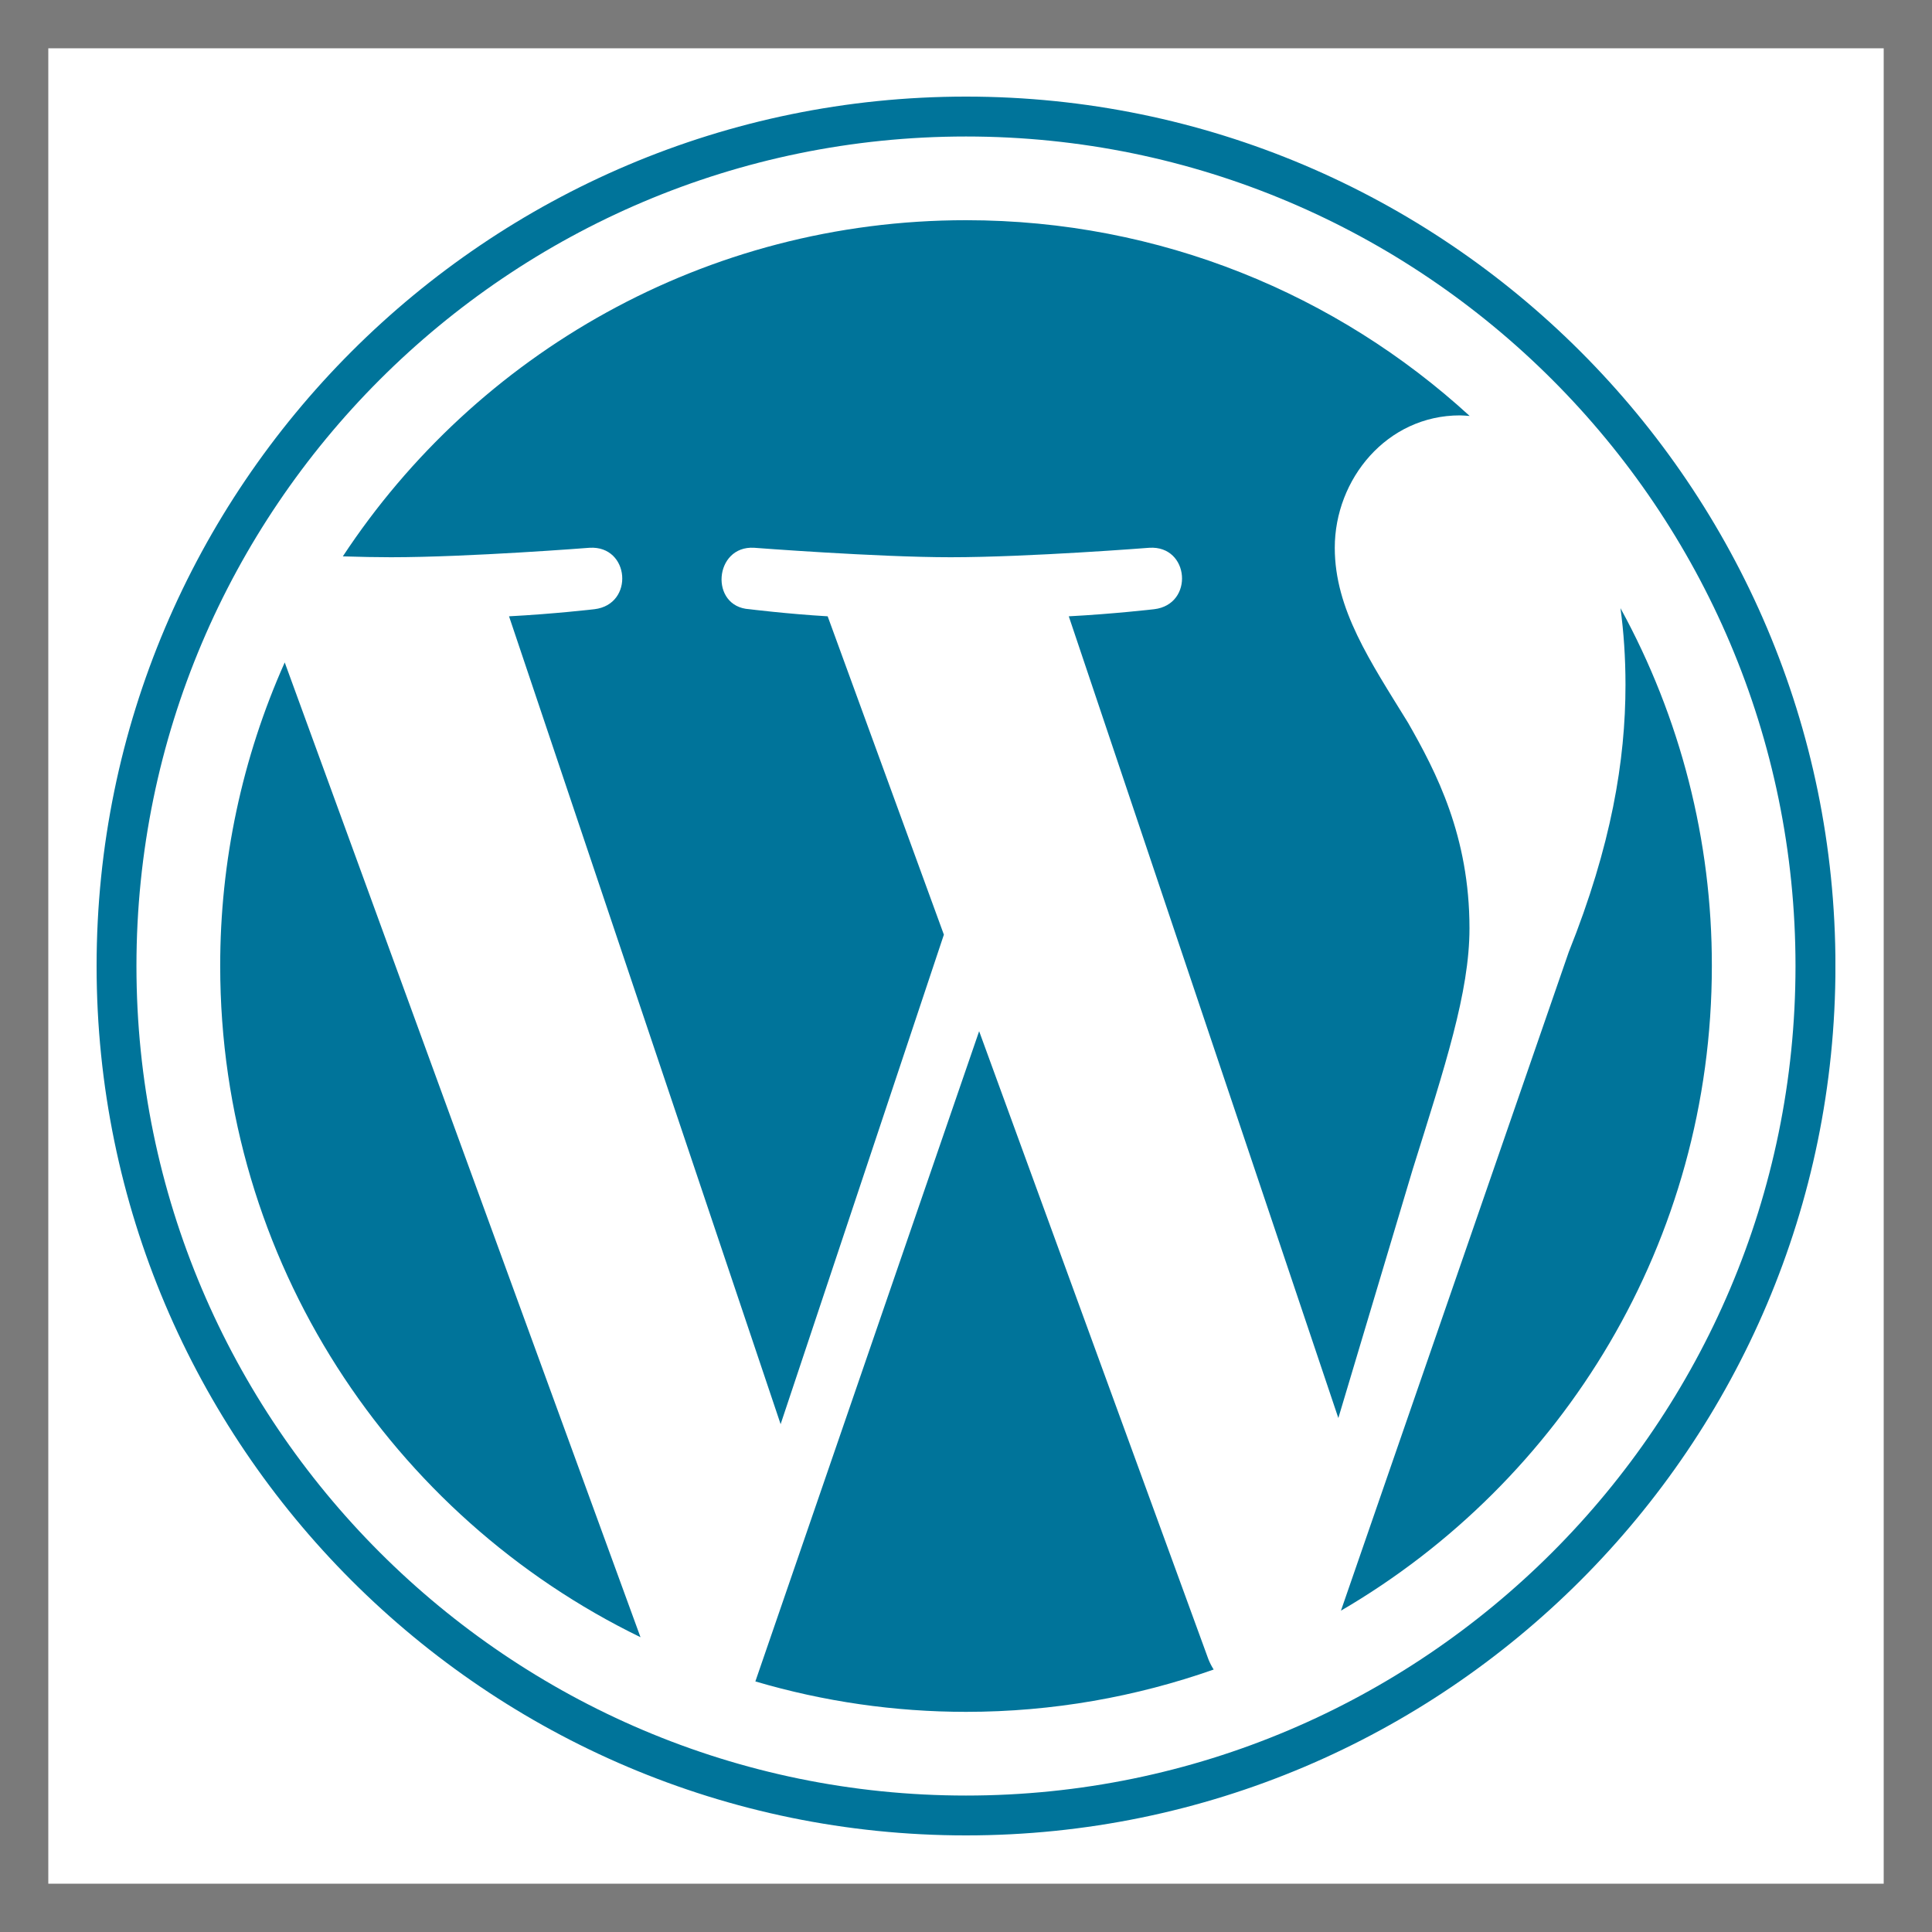 <svg width="40" height="40" viewBox="0 0 40 40" fill="none" xmlns="http://www.w3.org/2000/svg">
<rect width="40" height="40" fill="white"/>
<rect x="0.5" y="0.5" width="39" height="39" stroke="black" stroke-opacity="0.52"/>
<g clip-path="url(#clip0)">
<path d="M4.559 20C4.559 26.112 8.111 31.394 13.261 33.897L5.895 13.715C5.012 15.693 4.557 17.834 4.559 20V20ZM30.424 19.22C30.424 17.312 29.739 15.99 29.151 14.962C28.368 13.69 27.635 12.613 27.635 11.341C27.635 9.921 28.711 8.6 30.227 8.6C30.296 8.6 30.361 8.608 30.428 8.612C27.68 6.095 24.02 4.559 20 4.559C14.606 4.559 9.859 7.326 7.098 11.519C7.461 11.53 7.802 11.537 8.092 11.537C9.707 11.537 12.207 11.341 12.207 11.341C13.04 11.292 13.138 12.514 12.307 12.613C12.307 12.613 11.47 12.711 10.539 12.76L16.162 29.486L19.542 19.351L17.136 12.76C16.304 12.711 15.516 12.613 15.516 12.613C14.684 12.564 14.782 11.291 15.614 11.341C15.614 11.341 18.164 11.537 19.681 11.537C21.296 11.537 23.797 11.341 23.797 11.341C24.63 11.291 24.727 12.514 23.896 12.613C23.896 12.613 23.057 12.711 22.128 12.76L27.709 29.359L29.248 24.212C29.916 22.076 30.424 20.542 30.424 19.22V19.22Z" fill="#00749A"/>
<path d="M20.272 21.35L15.639 34.812C17.055 35.23 18.524 35.442 20.001 35.442C21.799 35.442 23.523 35.13 25.128 34.566C25.085 34.499 25.049 34.428 25.019 34.354L20.272 21.35ZM33.55 12.591C33.617 13.083 33.654 13.611 33.654 14.179C33.654 15.746 33.361 17.507 32.48 19.709L27.763 33.347C32.354 30.67 35.442 25.696 35.442 19.999C35.446 17.41 34.795 14.861 33.55 12.591V12.591Z" fill="#00749A"/>
<path d="M20 2C10.075 2 2 10.075 2 20C2 29.926 10.075 38 20 38C29.925 38 38.001 29.926 38.001 20C38.001 10.075 29.925 2 20 2ZM20 37.175C10.53 37.175 2.825 29.47 2.825 20C2.825 10.53 10.53 2.826 20 2.826C29.47 2.826 37.174 10.53 37.174 20C37.174 29.47 29.47 37.175 20 37.175Z" fill="#00749A"/>
</g>
<defs>
<clipPath id="clip0">
<rect width="36" height="36" fill="white" transform="translate(2 2)"/>
</clipPath>
</defs>
</svg>
